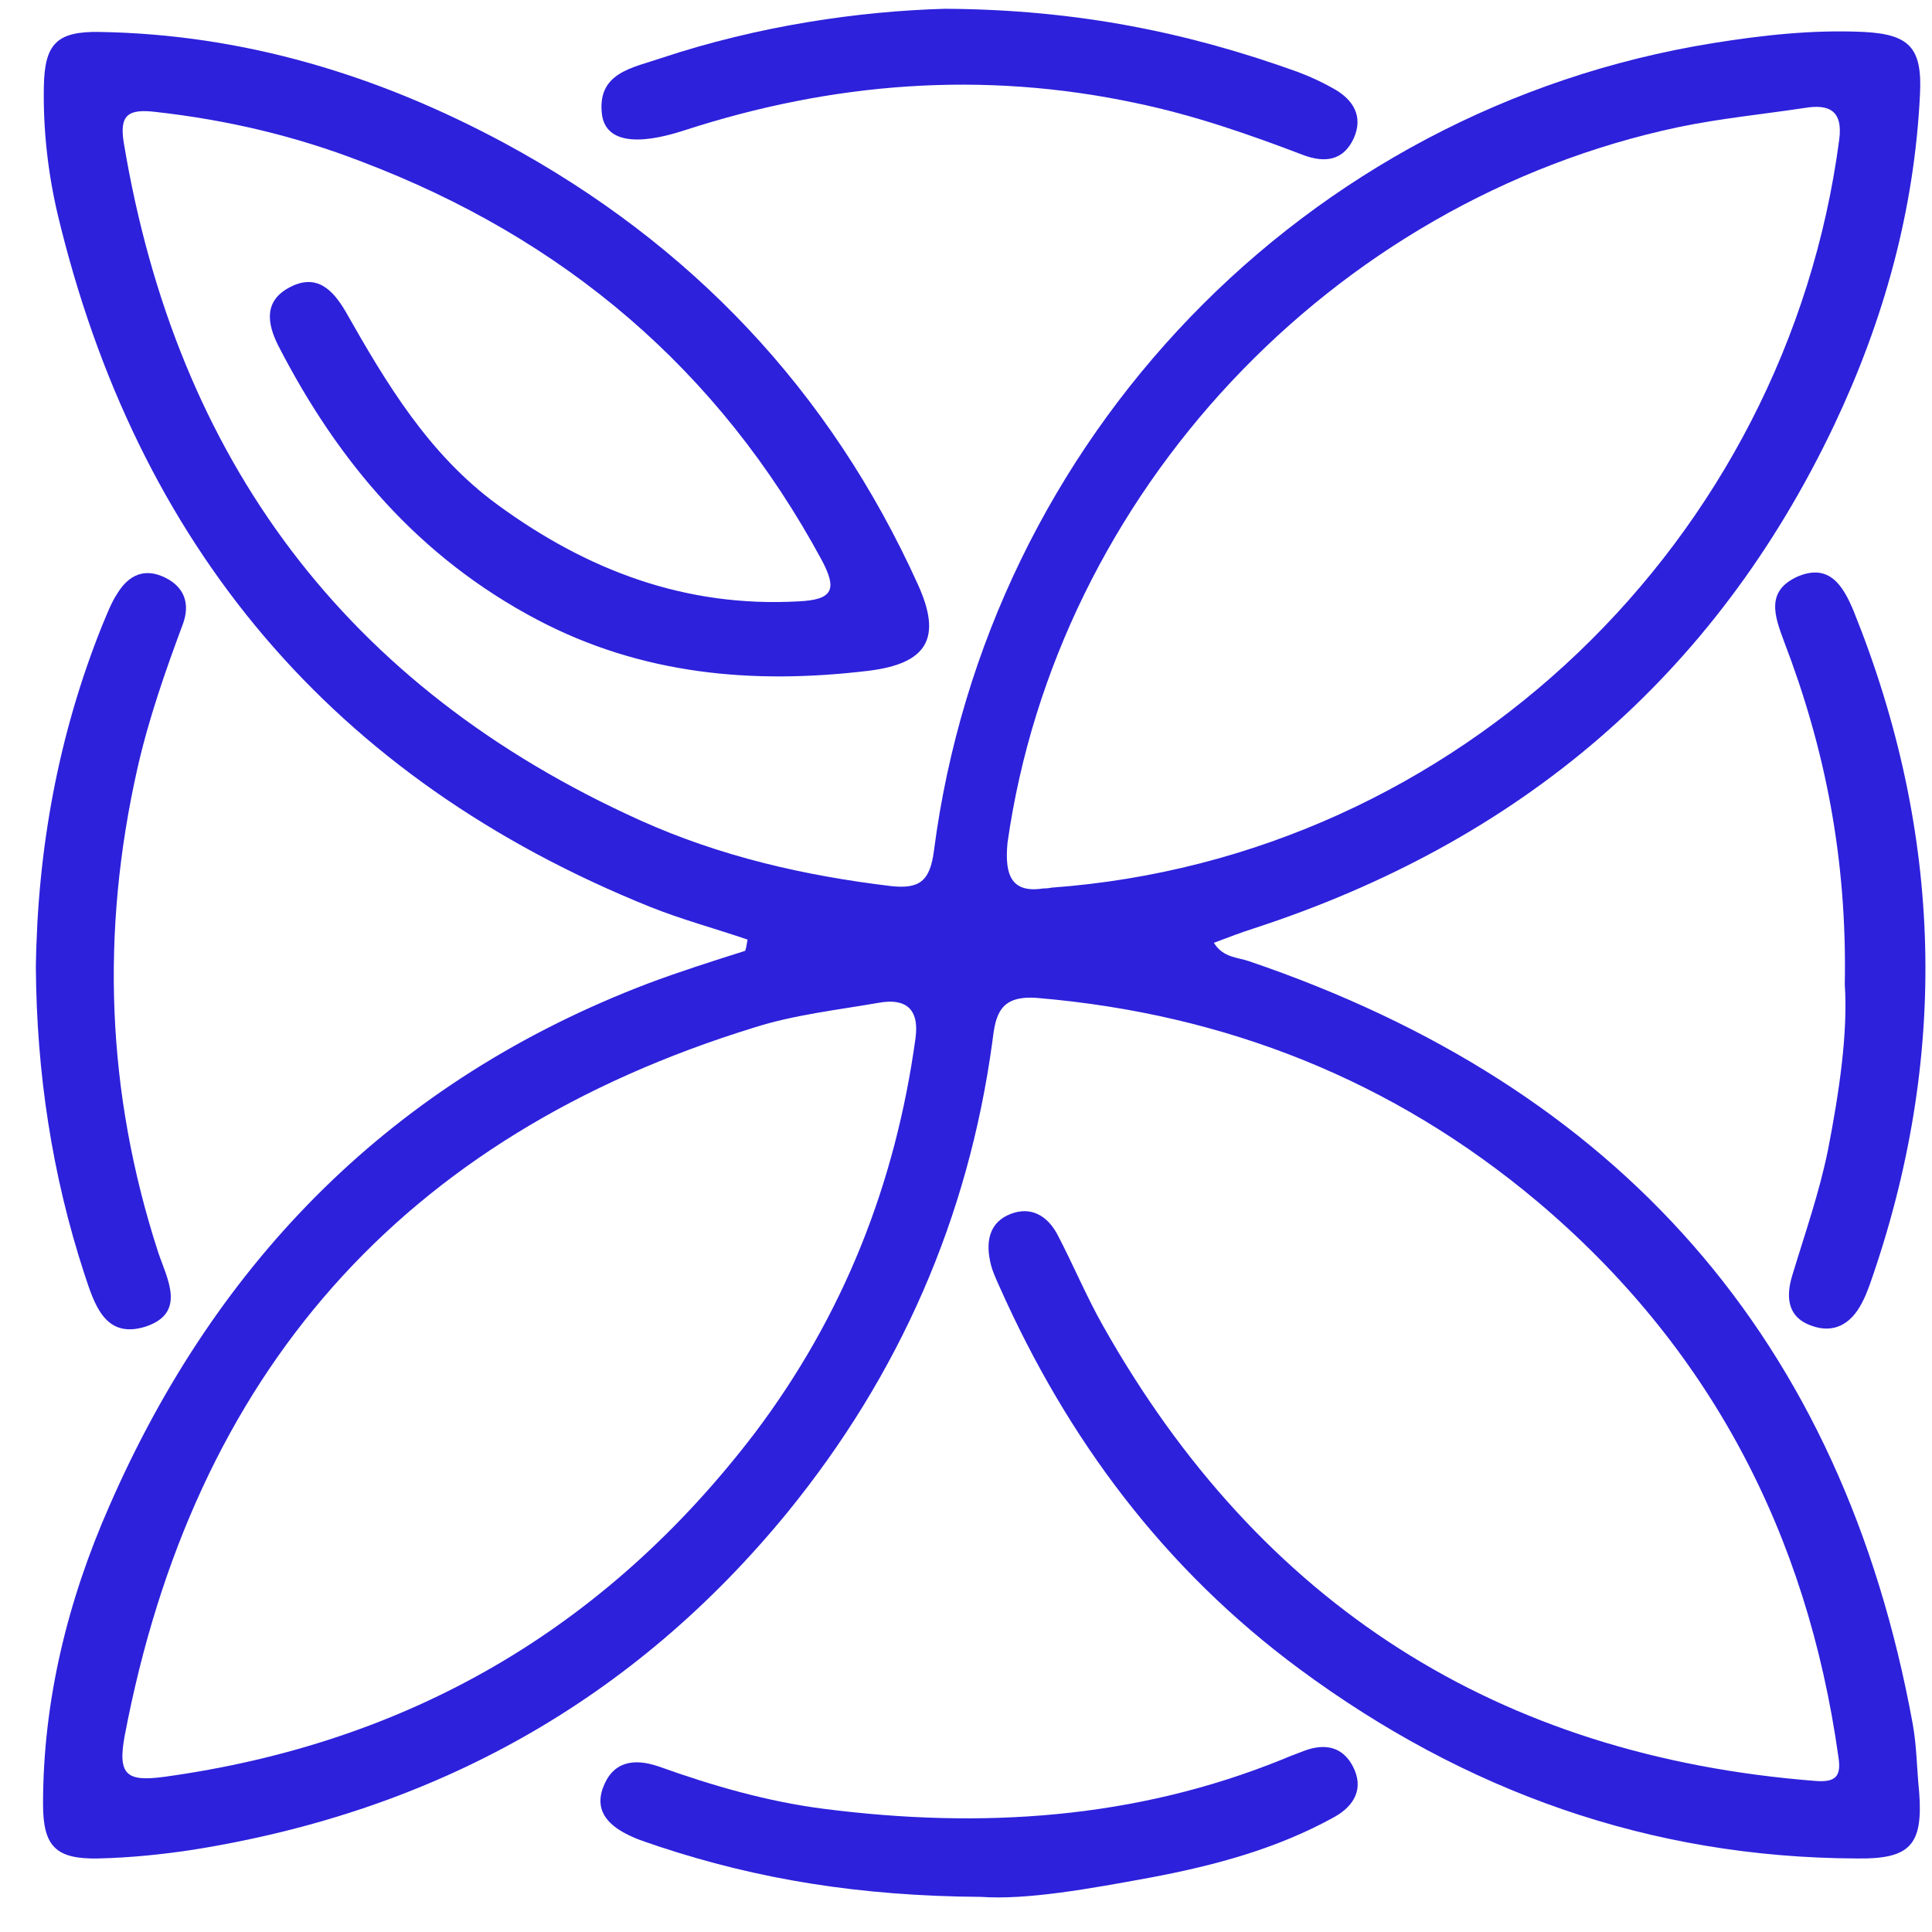 <svg width="50" height="50" viewBox="0 0 50 50" fill="none" xmlns="http://www.w3.org/2000/svg">
<path d="M19.348 24.317C18.499 24.027 17.651 23.8 16.823 23.469C8.606 20.157 3.536 14.114 1.487 5.525C1.238 4.449 1.114 3.352 1.135 2.234C1.156 1.137 1.466 0.806 2.584 0.827C6.309 0.889 9.786 1.944 13.056 3.704C17.878 6.311 21.48 10.099 23.756 15.128C24.377 16.494 24.025 17.177 22.452 17.363C19.493 17.715 16.616 17.467 13.905 16.039C10.841 14.424 8.751 11.961 7.199 8.94C6.909 8.36 6.826 7.781 7.509 7.429C8.192 7.077 8.606 7.491 8.937 8.05C9.993 9.913 11.09 11.755 12.87 13.058C15.188 14.755 17.733 15.728 20.672 15.563C21.562 15.521 21.666 15.252 21.273 14.507C18.603 9.561 14.588 6.167 9.351 4.18C7.634 3.517 5.874 3.103 4.032 2.897C3.329 2.814 3.08 2.959 3.205 3.704C4.571 11.899 8.958 17.798 16.574 21.233C18.644 22.165 20.817 22.662 23.052 22.931C23.797 23.013 24.067 22.806 24.17 22.02C25.557 11.341 33.773 2.814 44.328 1.117C45.611 0.91 46.915 0.765 48.24 0.827C49.419 0.889 49.751 1.241 49.689 2.441C49.544 5.442 48.757 8.278 47.474 10.989C44.37 17.529 39.299 21.792 32.449 24.027C32.117 24.131 31.807 24.255 31.414 24.4C31.662 24.793 32.035 24.773 32.324 24.876C41.886 28.125 47.681 34.645 49.502 44.62C49.606 45.2 49.606 45.779 49.668 46.38C49.771 47.745 49.44 48.118 48.054 48.097C42.693 48.077 37.912 46.359 33.628 43.192C30.131 40.605 27.626 37.252 25.867 33.299C25.764 33.072 25.66 32.844 25.619 32.617C25.515 32.099 25.619 31.623 26.157 31.416C26.695 31.209 27.109 31.478 27.357 31.933C27.771 32.72 28.123 33.569 28.558 34.334C32.614 41.516 38.761 45.448 46.977 46.09C47.495 46.131 47.66 45.986 47.578 45.469C46.77 39.695 44.245 34.852 39.775 31.085C36.05 27.96 31.724 26.242 26.86 25.828C25.867 25.745 25.764 26.263 25.681 26.966C25.06 31.52 23.28 35.576 20.383 39.136C16.388 44.02 11.235 46.876 5.005 47.87C4.198 47.994 3.37 48.077 2.542 48.097C1.445 48.118 1.114 47.787 1.114 46.69C1.114 43.999 1.756 41.412 2.832 38.97C5.626 32.575 10.2 27.96 16.761 25.456C17.588 25.145 18.437 24.876 19.286 24.607C19.327 24.483 19.327 24.4 19.348 24.317ZM27.005 22.993C27.15 22.993 27.192 22.972 27.212 22.972C37.747 22.206 46.232 13.969 47.598 3.621C47.702 2.855 47.329 2.69 46.708 2.793C45.611 2.959 44.535 3.062 43.438 3.29C34.456 5.194 27.357 12.769 26.074 21.813C25.991 22.682 26.198 23.117 27.005 22.993ZM23.694 26.863C23.797 26.097 23.425 25.828 22.742 25.952C21.666 26.139 20.548 26.263 19.513 26.594C10.386 29.409 5.005 35.555 3.225 44.931C3.039 45.945 3.287 46.111 4.239 45.986C10.572 45.117 15.664 42.157 19.534 37.087C21.831 34.044 23.177 30.63 23.694 26.863Z" fill="#2D21DB"/>
<path d="M47.743 25.476C47.805 22.206 47.225 19.35 46.17 16.598C45.922 15.935 45.694 15.294 46.522 14.921C47.35 14.569 47.702 15.169 47.971 15.811C50.288 21.565 50.454 27.38 48.385 33.258C48.322 33.424 48.26 33.589 48.178 33.734C47.908 34.252 47.474 34.52 46.894 34.314C46.273 34.107 46.211 33.589 46.377 33.03C46.708 31.933 47.081 30.878 47.308 29.76C47.598 28.27 47.826 26.739 47.743 25.476Z" fill="#2D21DB"/>
<path d="M0.928 25.042C0.969 21.979 1.507 19.019 2.646 16.183C2.77 15.894 2.873 15.604 3.039 15.356C3.329 14.88 3.742 14.693 4.26 14.942C4.777 15.19 4.922 15.625 4.736 16.142C4.281 17.363 3.846 18.605 3.556 19.888C2.604 24.11 2.749 28.27 4.094 32.41C4.322 33.092 4.839 33.982 3.763 34.334C2.708 34.665 2.439 33.734 2.19 32.989C1.342 30.402 0.948 27.753 0.928 25.042Z" fill="#2D21DB"/>
<path d="M25.391 49.091C22.245 49.07 19.616 48.636 17.05 47.787C16.822 47.704 16.595 47.642 16.367 47.538C15.808 47.29 15.374 46.918 15.601 46.276C15.85 45.593 16.388 45.49 17.05 45.717C18.437 46.214 19.865 46.628 21.334 46.814C25.391 47.332 29.364 47.083 33.193 45.531C33.38 45.448 33.566 45.386 33.773 45.303C34.29 45.117 34.745 45.2 35.014 45.717C35.304 46.276 35.056 46.731 34.538 47.021C33.048 47.849 31.413 48.284 29.758 48.594C28.185 48.884 26.57 49.174 25.391 49.091Z" fill="#2D21DB"/>
<path d="M24.46 0.227C27.895 0.247 30.772 0.848 33.587 1.862C33.918 1.986 34.228 2.131 34.518 2.296C35.035 2.586 35.284 3.021 35.035 3.579C34.767 4.159 34.291 4.221 33.732 4.014C32.324 3.476 30.896 2.979 29.406 2.669C25.432 1.82 21.541 2.131 17.713 3.373C16.45 3.786 15.684 3.662 15.581 2.979C15.436 1.882 16.367 1.758 17.092 1.51C19.637 0.661 22.245 0.289 24.46 0.227Z" fill="#2D21DB"/>
</svg>

